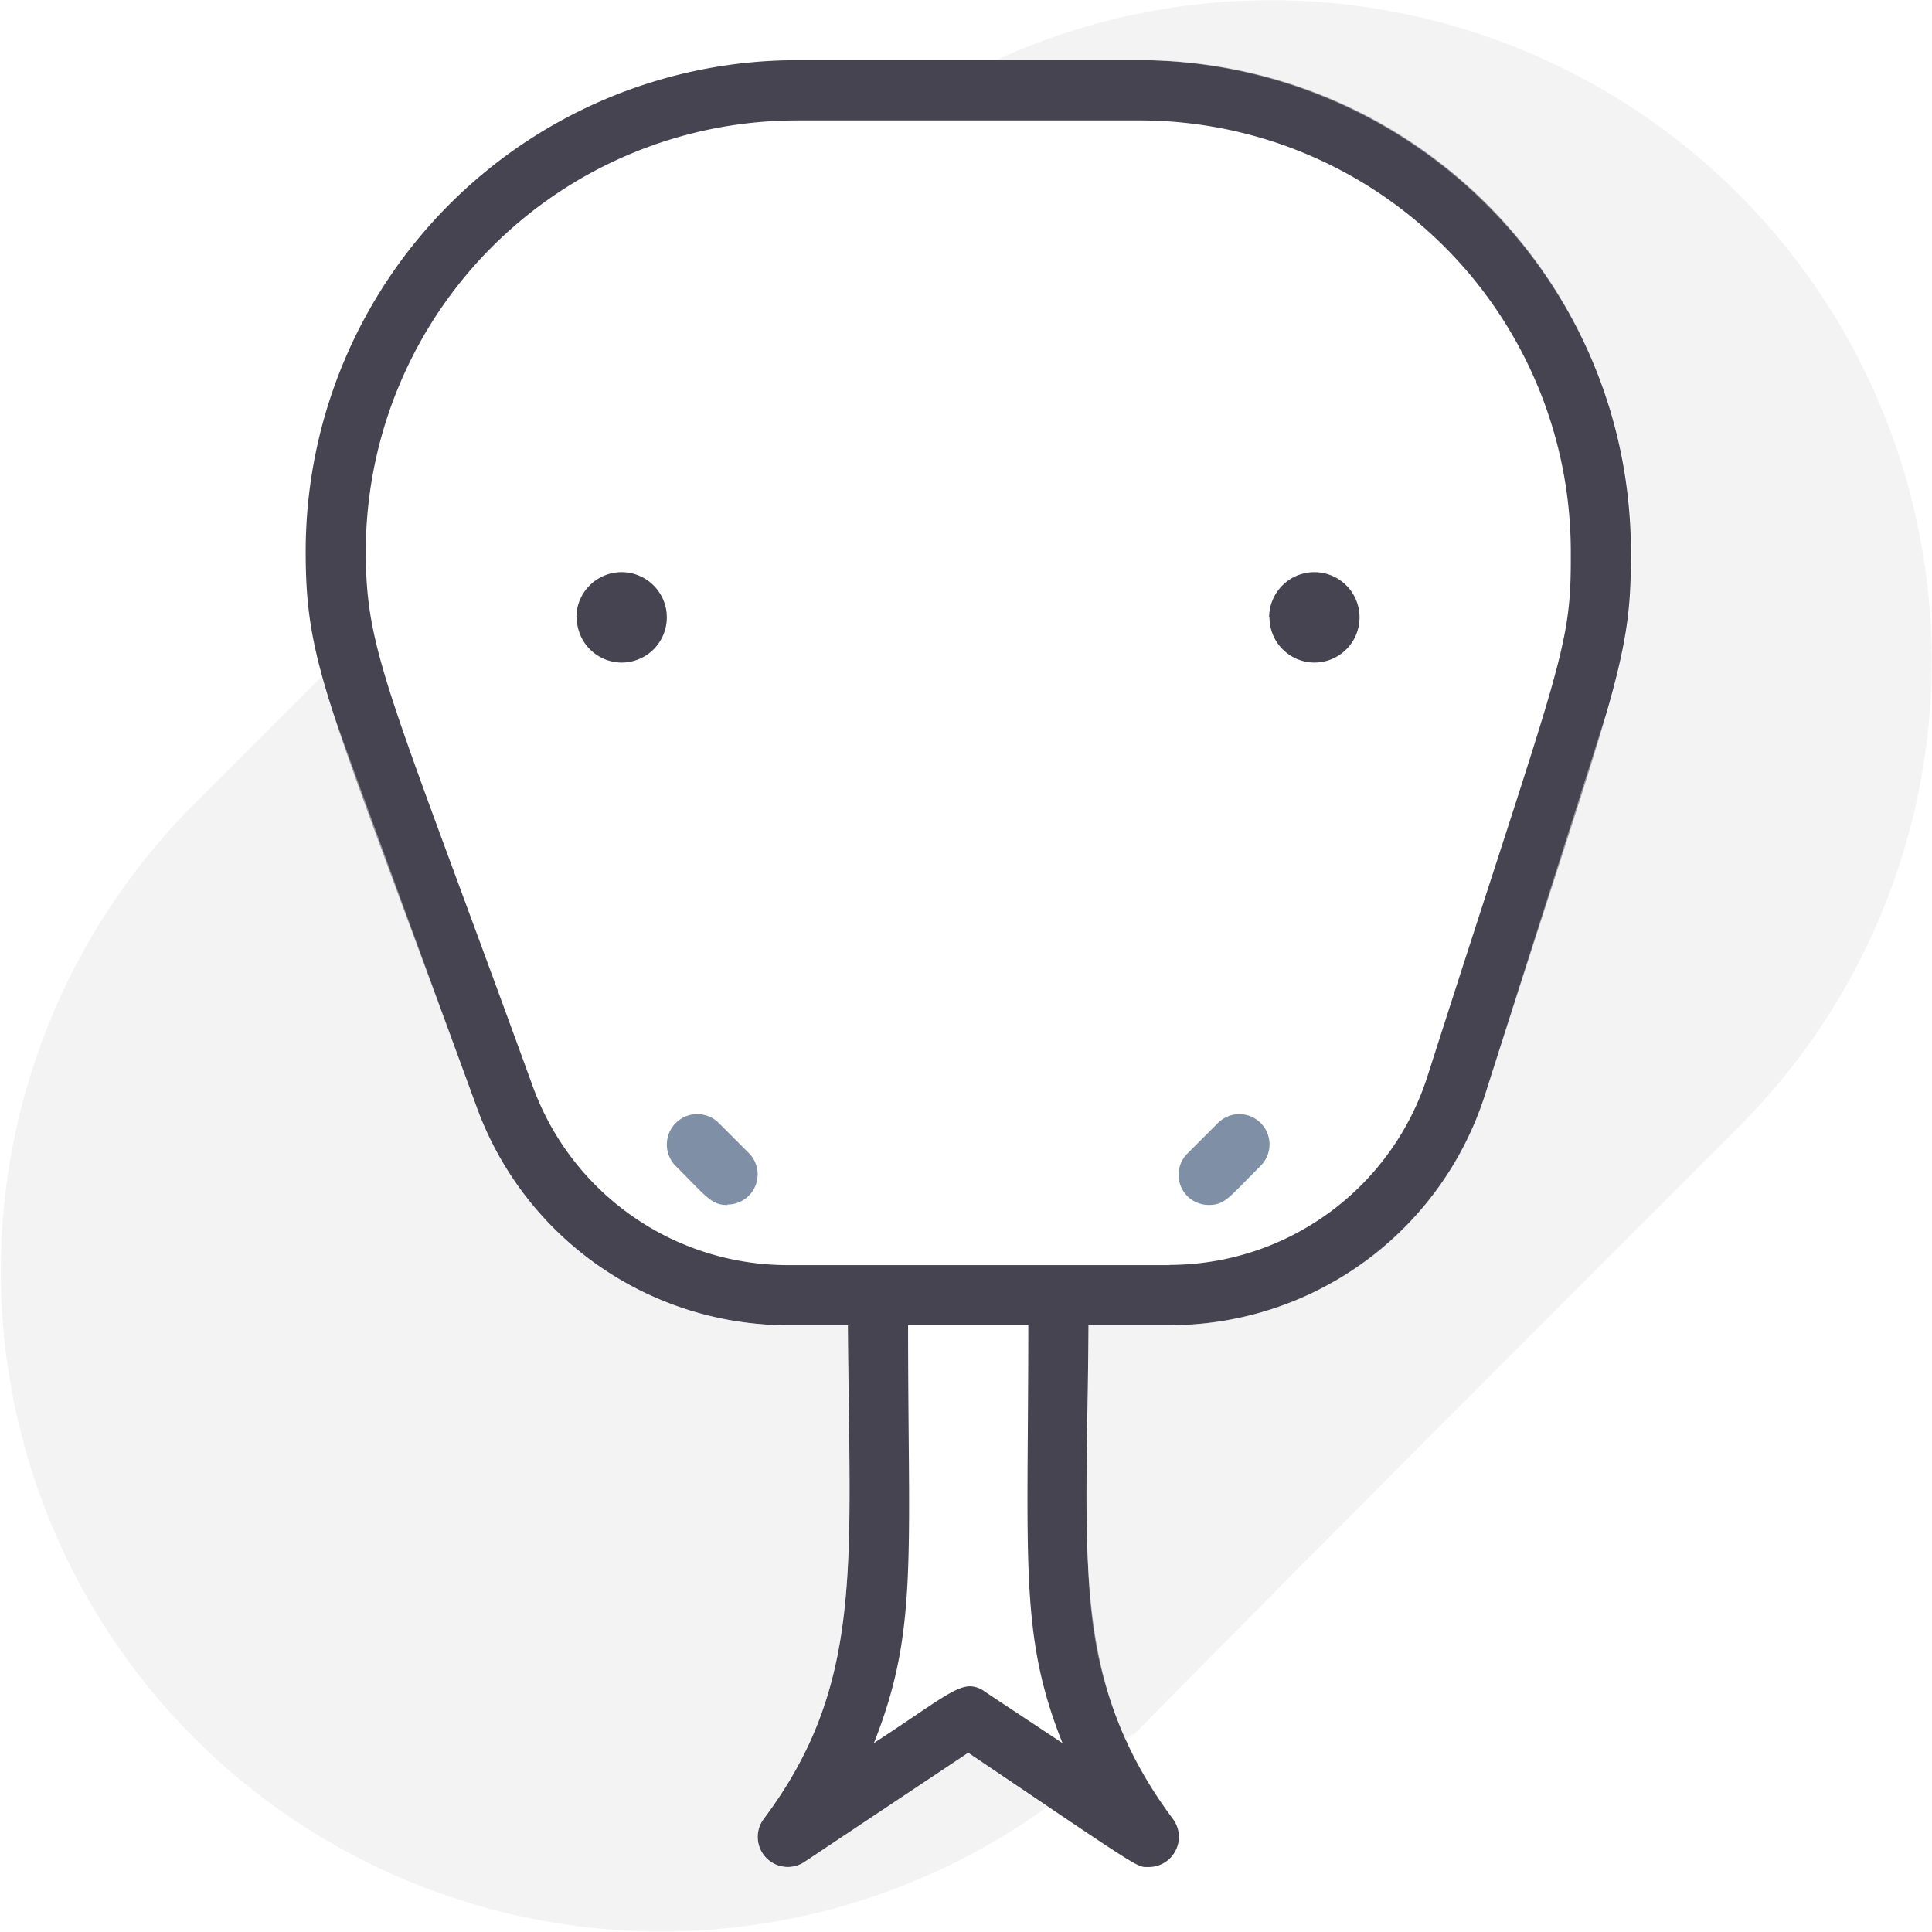 <svg xmlns="http://www.w3.org/2000/svg" width="28.252" height="28.253" viewBox="0 0 28.252 28.253">
  <g id="animal4" transform="translate(2025.428 -918.457)">
    <path id="Union_64" data-name="Union 64" d="M9.689,24.751l-2.4,1.6a.44.44,0,0,1-.594-.629C8.179,23.745,7.95,21.982,7.929,18.5H7.047A4.846,4.846,0,0,1,2.5,15.309C.335,9.381,0,8.875,0,7.179A7.187,7.187,0,0,1,7.179,0h5.146a7.188,7.188,0,0,1,7.053,7.318c0,1.489-.286,2.017-2.127,7.8A4.844,4.844,0,0,1,12.636,18.5H11.448c-.023,3.409-.278,5.19,1.236,7.222a.44.44,0,0,1-.352.7h-.044C12.155,26.425,12.063,26.352,9.689,24.751Zm.242-.894,1.136.753c-.634-1.59-.5-2.629-.5-6.113H8.809c0,3.425.149,4.479-.5,6.113.875-.571,1.178-.831,1.407-.831A.369.369,0,0,1,9.931,23.857Zm2.7-6.24a3.965,3.965,0,0,0,3.774-2.761C18.3,8.932,18.5,8.641,18.5,7.319c0-.041,0-.083,0-.124A6.307,6.307,0,0,0,12.2.881H7.179a6.307,6.307,0,0,0-6.3,6.3c0,1.488.34,2.043,2.444,7.831a3.967,3.967,0,0,0,3.722,2.608h5.589Zm1.458-9.469a.661.661,0,1,1,.661.661A.66.66,0,0,1,14.094,8.148Zm-10.13,0a.661.661,0,1,1,.661.661A.66.66,0,0,1,3.964,8.148Z" transform="translate(-2020.958 919.337)" fill="#464451"/>
    <path id="Path_33628" data-name="Path 33628" d="M22.926,38.3c-.233,0-.3-.115-.753-.568A.442.442,0,0,1,22.8,37.1l.44.44a.441.441,0,0,1-.312.753Z" transform="translate(-2037.718 897.778)" fill="#7f8fa6"/>
    <path id="Path_33629" data-name="Path 33629" d="M39.4,38.3a.44.44,0,0,1-.313-.753l.44-.44a.442.442,0,1,1,.625.625C39.69,38.195,39.633,38.3,39.4,38.3Z" transform="translate(-2047.15 897.777)" fill="#7f8fa6"/>
    <path id="Path_33633" data-name="Path 33633" d="M15.316,39.039A9.658,9.658,0,0,1,2.9,24.316l1.81-1.81c.132.493.079.3,2.264,6.3a4.846,4.846,0,0,0,4.55,3.189H12.4c0,3.378.291,5.192-1.233,7.223a.44.44,0,0,0,.594.63l2.4-1.6Z" transform="translate(-2025.431 905.842)" fill="#e8e8e8" opacity="0.5"/>
    <path id="Path_33634" data-name="Path 33634" d="M46.6,9.806a9.641,9.641,0,0,1-2.827,6.831c-11.958,11.957-8.183,8.289-8.958,8.954-.731-1.625-.546-2.823-.546-6.06h1.185a4.844,4.844,0,0,0,4.615-3.378l1.788-5.62a7.241,7.241,0,0,0-6.84-9.5H32.916A9.663,9.663,0,0,1,46.6,9.806Z" transform="translate(-2043.78 918.304)" fill="#e8e8e8" opacity="0.5"/>
  </g>
</svg>
